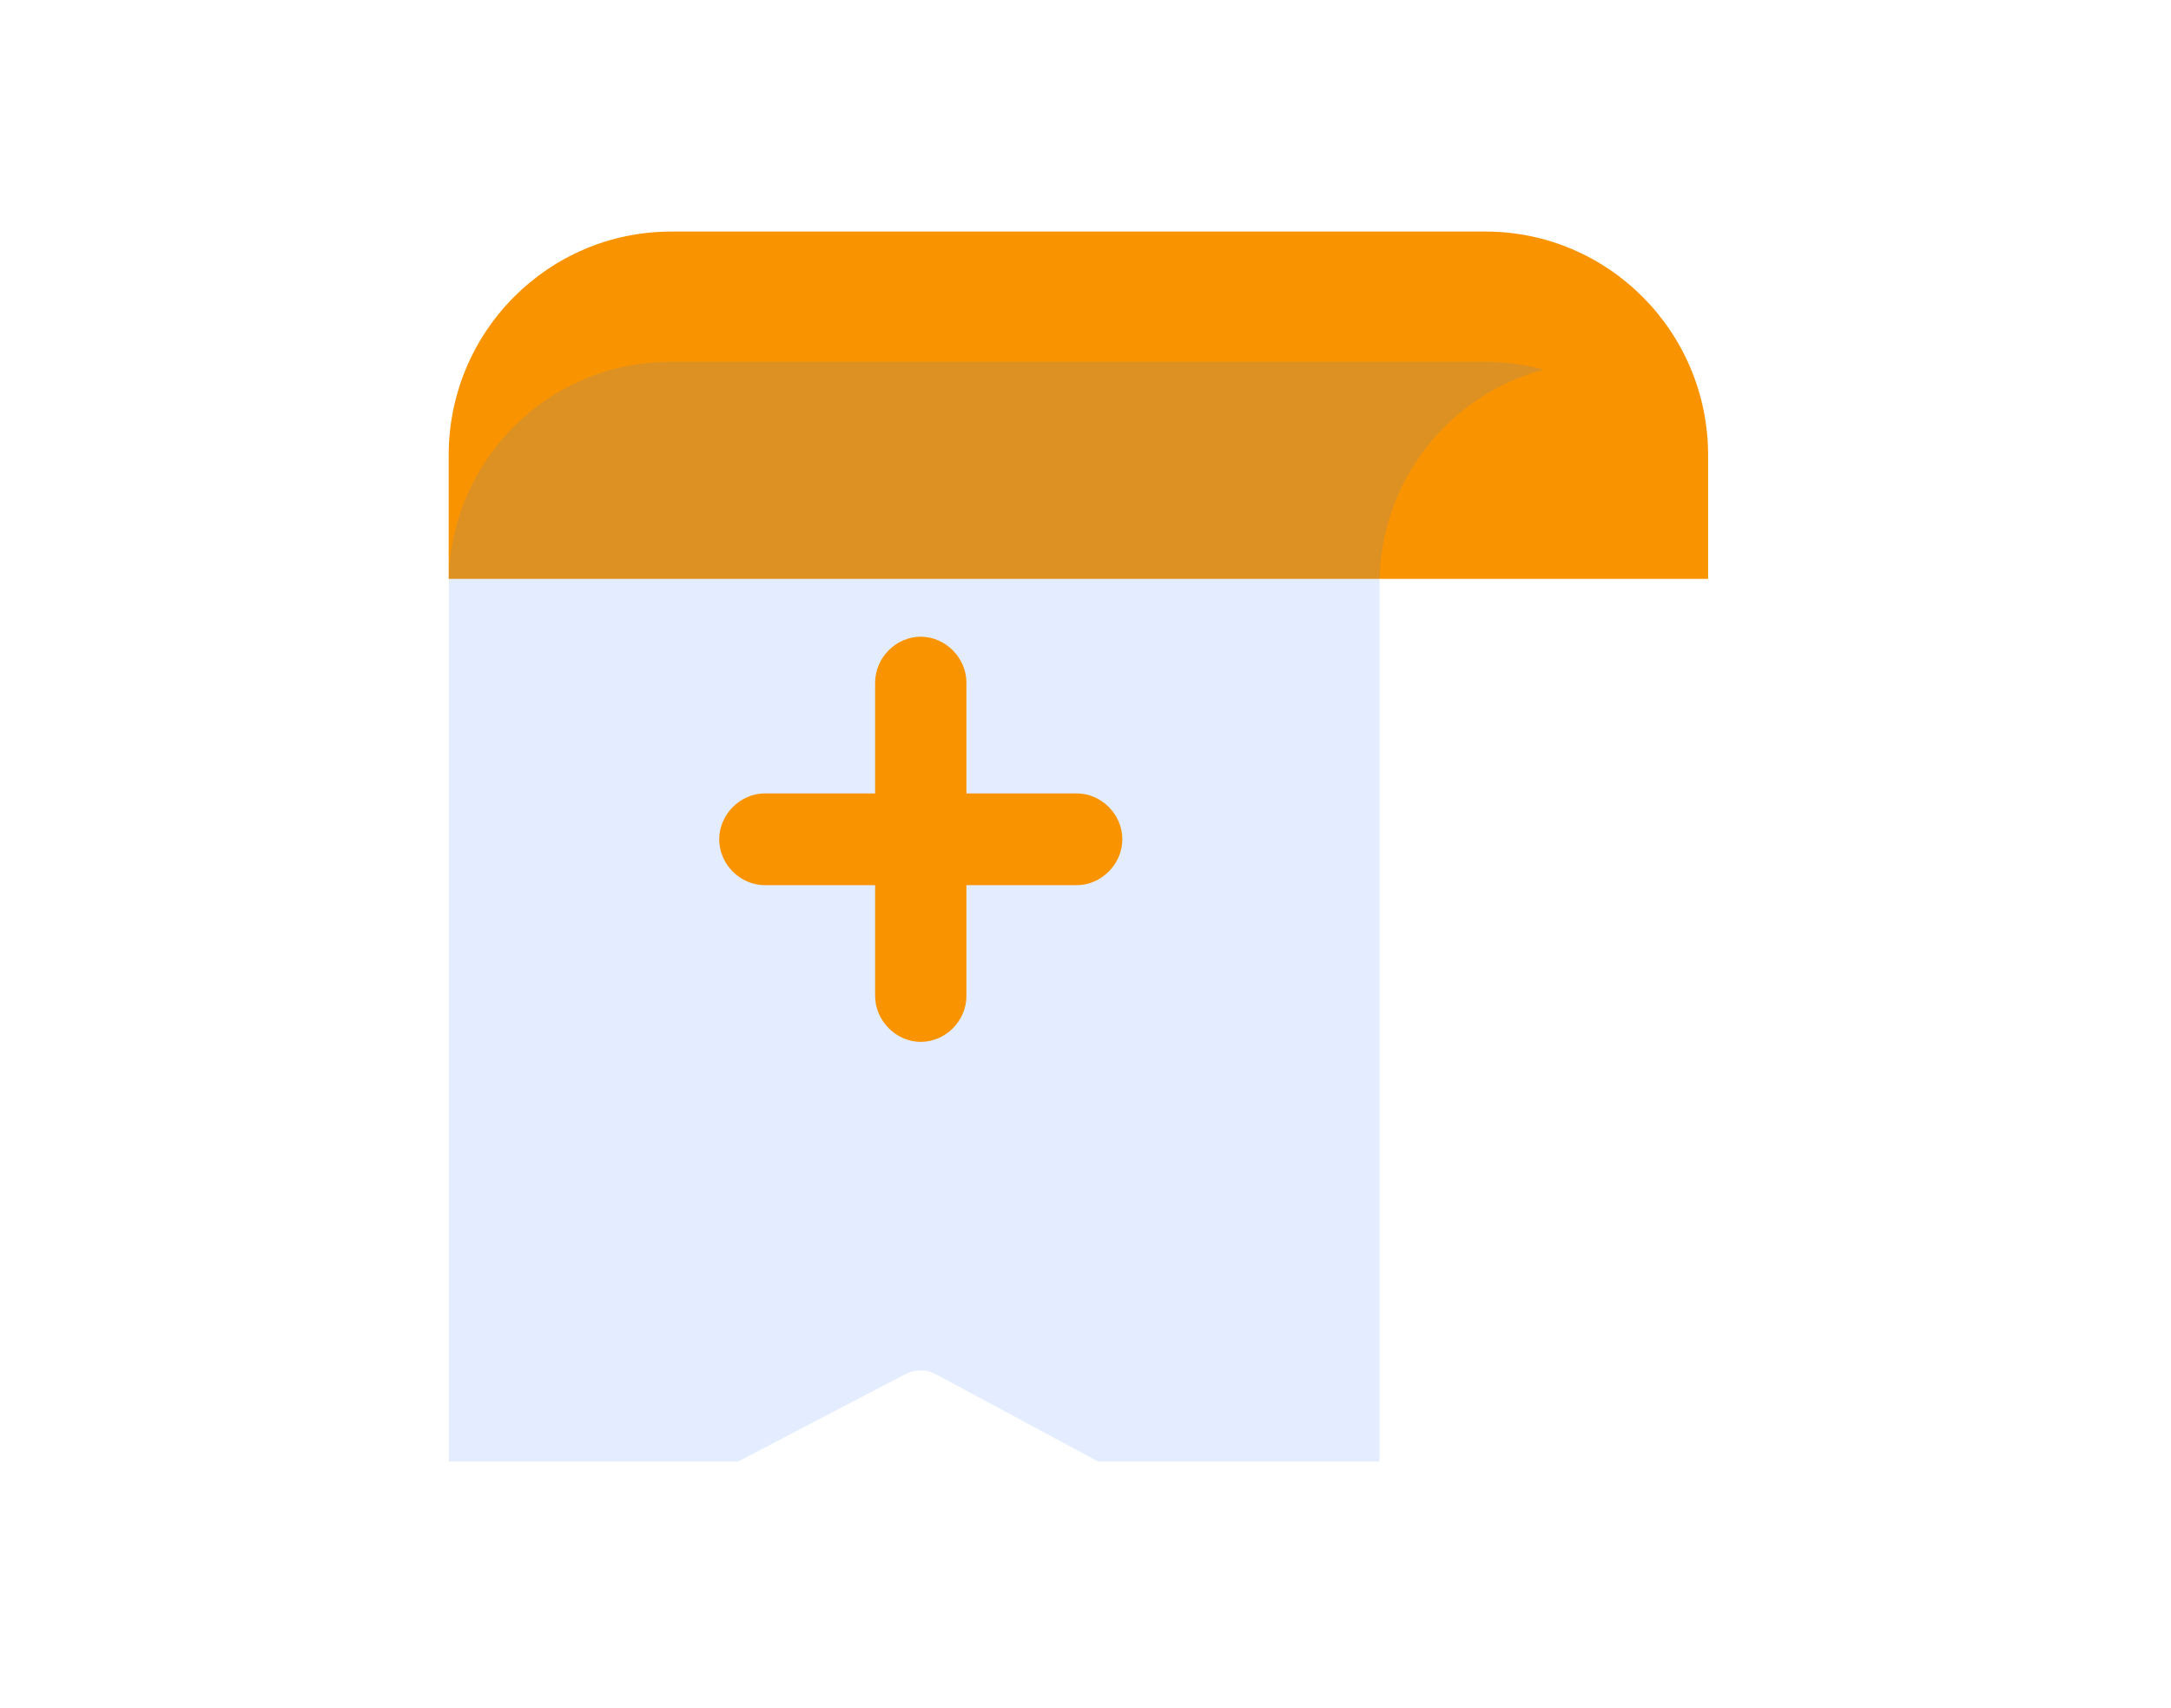 <svg width="150" height="118" viewBox="0 0 150 118" fill="none" xmlns="http://www.w3.org/2000/svg">
<g clip-path="url(#clip0_1925_190)">
<path d="M46.386 16H102.63C111.121 16 118.017 22.915 118.017 31.465V39.999H31V31.465C31 22.915 37.88 16 46.386 16Z" fill="#F99400"/>
<g filter="url(#filter0_biii_1925_190)">
<path d="M102.714 16H46.286C38.383 16 31.889 22.021 31.084 29.745C31.034 30.268 31 30.824 31 31.364V39.982V98.74C31 100.427 32.779 101.506 34.272 100.73L62.578 85.939C63.233 85.602 64.021 85.602 64.659 85.956L92.026 100.68C93.519 101.472 95.315 100.393 95.315 98.706V31.364C95.315 24.247 100.13 18.277 106.657 16.54C105.399 16.202 104.09 16 102.714 16Z" fill="#3680FF" fill-opacity="0.14"/>
</g>
<path d="M74.391 54.823C71.857 54.823 69.307 54.823 66.773 54.823C66.773 53.171 66.773 51.501 66.773 49.848C66.773 48.954 66.773 48.06 66.773 47.167C66.773 45.463 65.33 43.996 63.619 43.996C61.907 43.996 60.464 45.446 60.464 47.167C60.464 49.713 60.464 52.277 60.464 54.823C58.82 54.823 57.159 54.823 55.514 54.823C54.625 54.823 53.736 54.823 52.846 54.823C51.152 54.823 49.692 56.274 49.692 57.994C49.692 59.714 51.135 61.165 52.846 61.165C55.38 61.165 57.931 61.165 60.464 61.165C60.464 62.817 60.464 64.487 60.464 66.14C60.464 67.034 60.464 67.927 60.464 68.821C60.464 70.525 61.907 71.992 63.619 71.992C65.33 71.992 66.773 70.542 66.773 68.821C66.773 66.275 66.773 63.711 66.773 61.165C68.418 61.165 70.079 61.165 71.723 61.165C72.612 61.165 73.502 61.165 74.391 61.165C76.086 61.165 77.545 59.714 77.545 57.994C77.545 56.274 76.102 54.823 74.391 54.823Z" fill="#F99400"/>
</g>
<defs>
<filter id="filter0_biii_1925_190" x="-5" y="-20" width="147.657" height="156.986" filterUnits="userSpaceOnUse" color-interpolation-filters="sRGB">
<feFlood flood-opacity="0" result="BackgroundImageFix"/>
<feGaussianBlur in="BackgroundImageFix" stdDeviation="18"/>
<feComposite in2="SourceAlpha" operator="in" result="effect1_backgroundBlur_1925_190"/>
<feBlend mode="normal" in="SourceGraphic" in2="effect1_backgroundBlur_1925_190" result="shape"/>
<feColorMatrix in="SourceAlpha" type="matrix" values="0 0 0 0 0 0 0 0 0 0 0 0 0 0 0 0 0 0 127 0" result="hardAlpha"/>
<feOffset dy="4"/>
<feGaussianBlur stdDeviation="18"/>
<feComposite in2="hardAlpha" operator="arithmetic" k2="-1" k3="1"/>
<feColorMatrix type="matrix" values="0 0 0 0 1 0 0 0 0 1 0 0 0 0 1 0 0 0 0.36 0"/>
<feBlend mode="normal" in2="shape" result="effect2_innerShadow_1925_190"/>
<feColorMatrix in="SourceAlpha" type="matrix" values="0 0 0 0 0 0 0 0 0 0 0 0 0 0 0 0 0 0 127 0" result="hardAlpha"/>
<feOffset dy="4"/>
<feGaussianBlur stdDeviation="2"/>
<feComposite in2="hardAlpha" operator="arithmetic" k2="-1" k3="1"/>
<feColorMatrix type="matrix" values="0 0 0 0 1 0 0 0 0 1 0 0 0 0 1 0 0 0 0.15 0"/>
<feBlend mode="normal" in2="effect2_innerShadow_1925_190" result="effect3_innerShadow_1925_190"/>
<feColorMatrix in="SourceAlpha" type="matrix" values="0 0 0 0 0 0 0 0 0 0 0 0 0 0 0 0 0 0 127 0" result="hardAlpha"/>
<feOffset dy="1"/>
<feGaussianBlur stdDeviation="0.5"/>
<feComposite in2="hardAlpha" operator="arithmetic" k2="-1" k3="1"/>
<feColorMatrix type="matrix" values="0 0 0 0 1 0 0 0 0 1 0 0 0 0 1 0 0 0 0.05 0"/>
<feBlend mode="normal" in2="effect3_innerShadow_1925_190" result="effect4_innerShadow_1925_190"/>
</filter>
<clipPath id="clip0_1925_190">
<rect width="87" height="85" fill="white" transform="translate(31 16)"/>
</clipPath>
</defs>
</svg>
